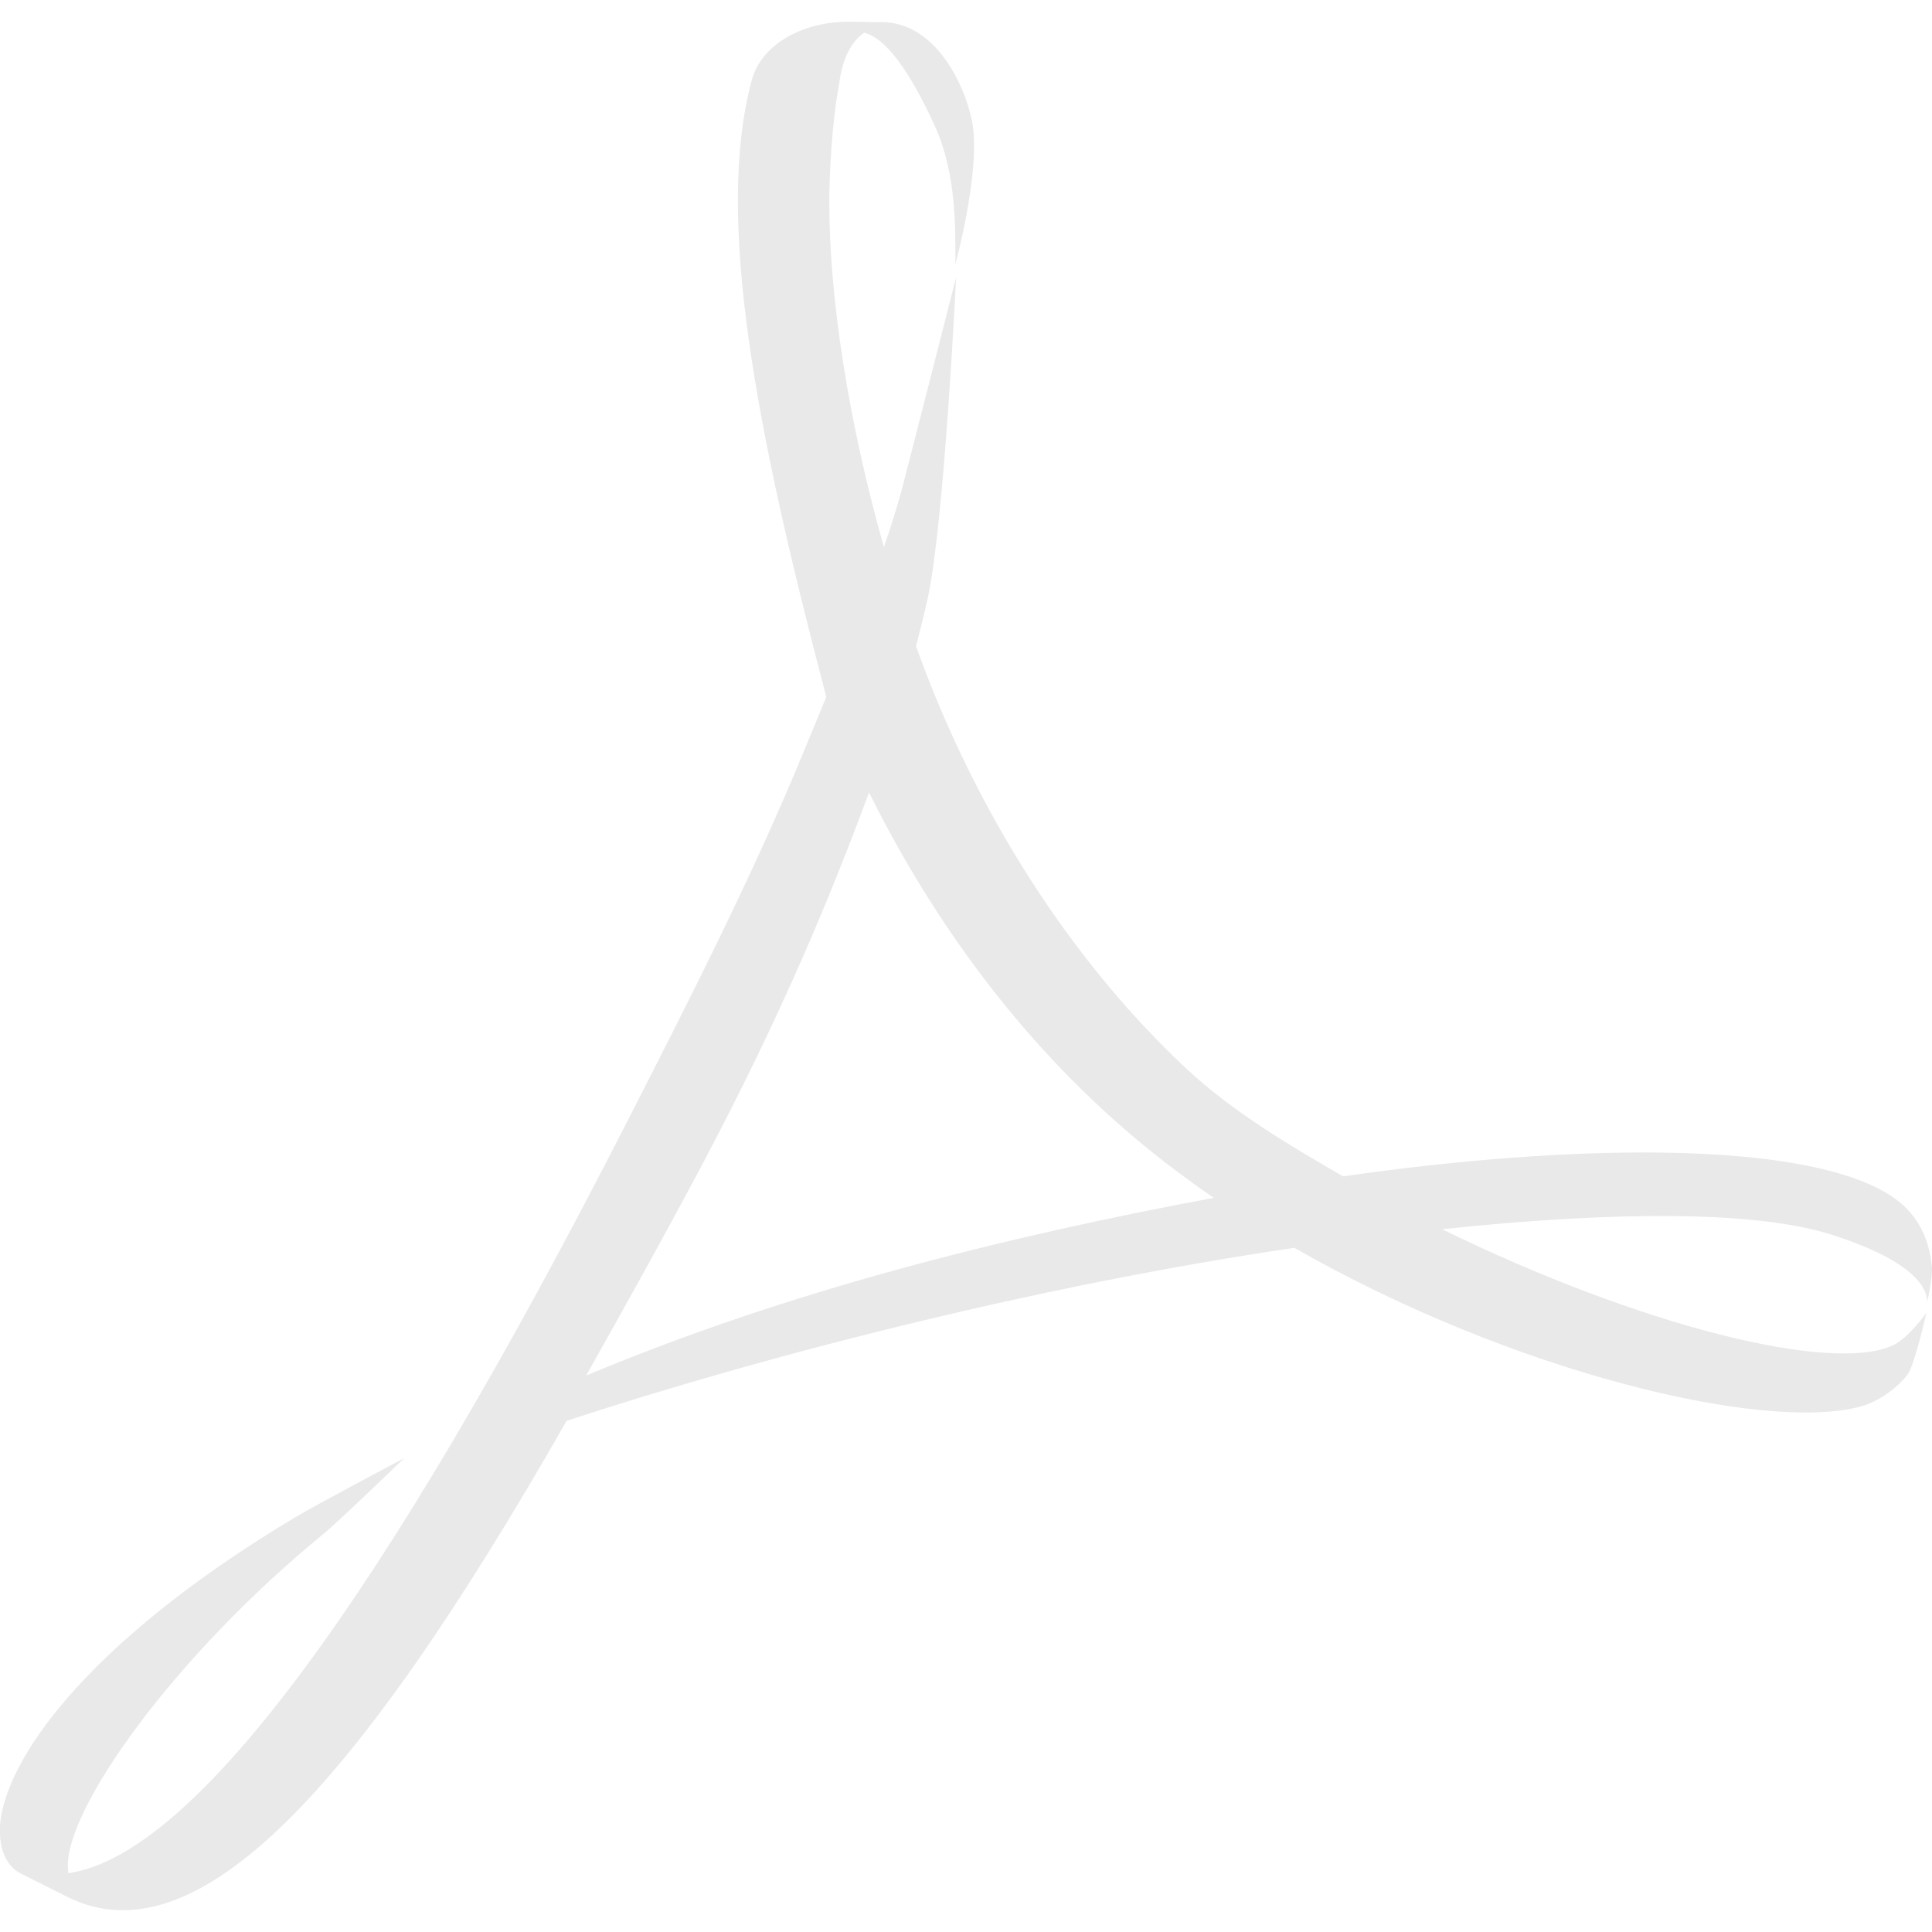 <svg xmlns="http://www.w3.org/2000/svg" width="16" height="16" version="1.1">
 <defs>
  <style id="current-color-scheme" type="text/css">
   .ColorScheme-Text { color: #e9e9e9; } .ColorScheme-Highlight { color: #5294e2; }
  </style>
  <linearGradient id="arrongin" x1="0%" x2="0%" y1="0%" y2="100%">
   <stop id="stop3" offset="0%" style="stop-color:#dd9b44"/>
   <stop id="stop5" offset="100%" style="stop-color:#ad6c16"/>
  </linearGradient>
  <linearGradient id="aurora" x1="0%" x2="0%" y1="0%" y2="100%">
   <stop id="stop8" offset="0%" style="stop-color:#09D4DF"/>
   <stop id="stop10" offset="100%" style="stop-color:#9269F4"/>
  </linearGradient>
  <linearGradient id="cyberneon" x1="0%" x2="0%" y1="0%" y2="100%">
   <stop id="stop13" offset="0" style="stop-color:#0abdc6"/>
   <stop id="stop15" offset="1" style="stop-color:#ea00d9"/>
  </linearGradient>
  <linearGradient id="fitdance" x1="0%" x2="0%" y1="0%" y2="100%">
   <stop id="stop18" offset="0%" style="stop-color:#1AD6AB"/>
   <stop id="stop20" offset="100%" style="stop-color:#329DB6"/>
  </linearGradient>
  <linearGradient id="oomox" x1="0%" x2="0%" y1="0%" y2="100%">
   <stop id="stop23" offset="0%" style="stop-color:#efefe7"/>
   <stop id="stop25" offset="100%" style="stop-color:#8f8f8b"/>
  </linearGradient>
  <linearGradient id="rainblue" x1="0%" x2="0%" y1="0%" y2="100%">
   <stop id="stop28" offset="0%" style="stop-color:#00F260"/>
   <stop id="stop30" offset="100%" style="stop-color:#0575E6"/>
  </linearGradient>
  <linearGradient id="sunrise" x1="0%" x2="0%" y1="0%" y2="100%">
   <stop id="stop33" offset="0%" style="stop-color:#FF8501"/>
   <stop id="stop35" offset="100%" style="stop-color:#FFCB01"/>
  </linearGradient>
  <linearGradient id="telinkrin" x1="0%" x2="0%" y1="0%" y2="100%">
   <stop id="stop38" offset="0%" style="stop-color:#b2ced6"/>
   <stop id="stop40" offset="100%" style="stop-color:#6da5b7"/>
  </linearGradient>
  <linearGradient id="60spsycho" x1="0%" x2="0%" y1="0%" y2="100%">
   <stop id="stop43" offset="0%" style="stop-color:#df5940"/>
   <stop id="stop45" offset="25%" style="stop-color:#d8d15f"/>
   <stop id="stop47" offset="50%" style="stop-color:#e9882a"/>
   <stop id="stop49" offset="100%" style="stop-color:#279362"/>
  </linearGradient>
  <linearGradient id="90ssummer" x1="0%" x2="0%" y1="0%" y2="100%">
   <stop id="stop52" offset="0%" style="stop-color:#f618c7"/>
   <stop id="stop54" offset="20%" style="stop-color:#94ffab"/>
   <stop id="stop56" offset="50%" style="stop-color:#fbfd54"/>
   <stop id="stop58" offset="100%" style="stop-color:#0f83ae"/>
  </linearGradient>
 </defs>
 <path fill="currentColor" class="ColorScheme-Text" d="M 5.184,9.308 C 5.671,8.353 6.224,7.278 6.667,6.198 v 0 L 6.843,5.772 C 6.264,3.569 5.917,1.802 6.227,0.659 v 0 C 6.31,0.361 6.655,0.18 7.024,0.18 v 0 l 0.225,0.003 h 0.041 c 0.505,-0.008 0.743,0.635 0.77,0.885 v 0 c 0.045,0.416 -0.148,1.12 -0.148,1.12 v 0 c 0,-0.284 0.011,-0.744 -0.168,-1.14 v 0 C 7.535,0.589 7.336,0.315 7.157,0.271 v 0 C 7.067,0.332 6.979,0.457 6.949,0.697 v 0 C 6.886,1.034 6.868,1.459 6.868,1.679 v 0 c 0,0.775 0.153,1.797 0.452,2.852 v 0 C 7.377,4.367 7.426,4.21 7.466,4.063 v 0 C 7.527,3.832 7.918,2.297 7.918,2.297 v 0 c 0,0 -0.098,2.043 -0.236,2.662 v 0 c -0.029,0.131 -0.062,0.26 -0.096,0.392 v 0 c 0.494,1.381 1.291,2.614 2.241,3.501 v 0 c 0.375,0.35 0.848,0.632 1.296,0.89 v 0 c 0.978,-0.14 1.879,-0.206 2.63,-0.197 v 0 c 0.997,0.013 1.728,0.161 2.025,0.452 v 0 c 0.145,0.142 0.204,0.313 0.222,0.505 v 0 c 0.004,0.075 -0.032,0.25 -0.043,0.294 v 0 c 0.011,-0.053 0.011,-0.316 -0.789,-0.571 v 0 c -0.63,-0.201 -1.809,-0.195 -3.225,-0.045 v 0 c 1.637,0.801 3.231,1.199 3.737,0.96 v 0 c 0.124,-0.06 0.273,-0.266 0.273,-0.266 v 0 c 0,0 -0.089,0.405 -0.153,0.506 v 0 c -0.082,0.11 -0.242,0.229 -0.394,0.269 v 0 c -0.798,0.213 -2.876,-0.28 -4.687,-1.315 v 0 c -2.023,0.298 -4.246,0.849 -6.027,1.433 v 0 c -1.75,3.068 -3.066,4.477 -4.137,3.941 v 0 l -0.394,-0.198 c -0.16,-0.092 -0.184,-0.314 -0.147,-0.496 v 0 C 0.14,14.404 0.906,13.485 2.444,12.566 v 0 c 0.166,-0.1 0.903,-0.49 0.903,-0.49 v 0 c 0,0 -0.546,0.528 -0.674,0.632 v 0 c -1.228,1.006 -2.134,2.272 -2.111,2.762 v 0 l 0.004,0.043 C 1.609,15.365 3.173,13.242 5.184,9.308 m 0.637,0.326 C 5.485,10.267 5.157,10.853 4.854,11.392 v 0 C 6.53,10.689 8.334,10.24 10.052,9.92 v 0 C 9.821,9.761 9.597,9.592 9.386,9.414 v 0 C 8.44,8.613 7.719,7.614 7.197,6.563 v 0 C 6.865,7.456 6.471,8.405 5.821,9.634"/>
</svg>
